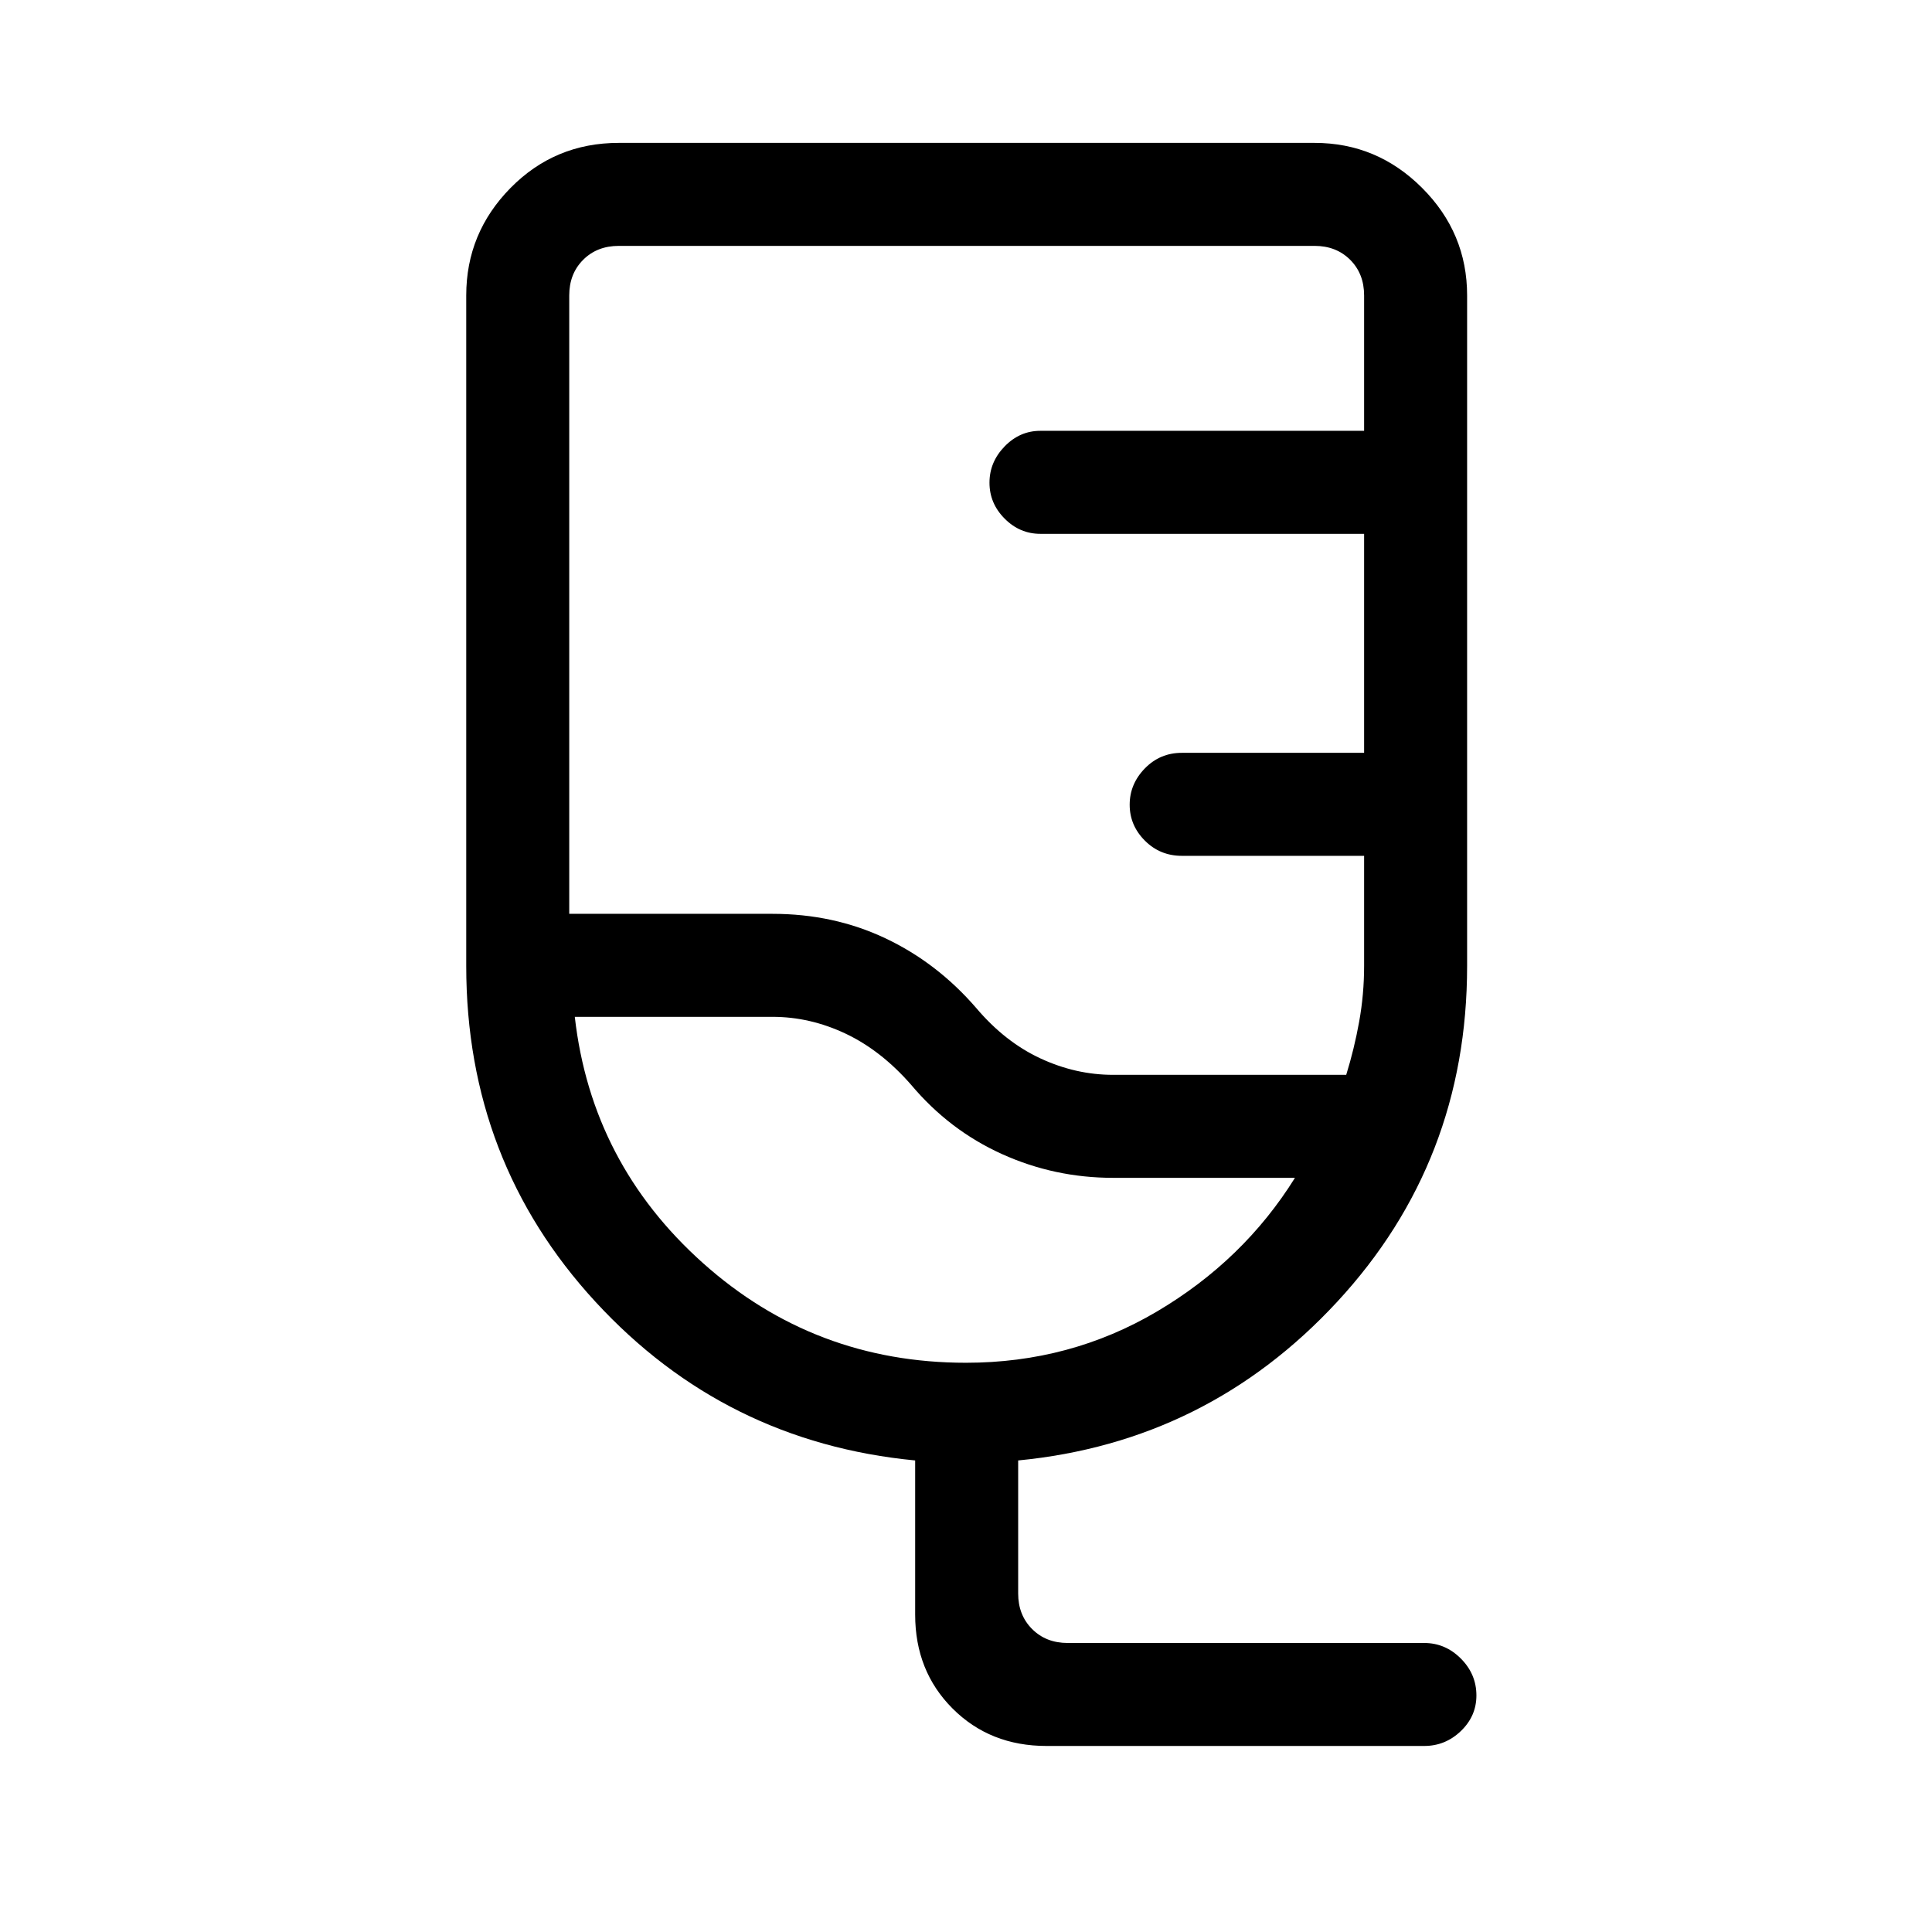 <svg xmlns="http://www.w3.org/2000/svg" height="40" viewBox="0 -960 960 960" width="40"><path d="M520-92.44q-28.07 0-46.66-18.59-18.6-18.59-18.6-46.66v-76.62q-94.64-9.1-158.86-78.84Q231.67-382.9 231.67-480v-333.21q0-31.05 22.03-53.42Q275.74-889 307.46-889h345.75q31.05 0 53.42 22.37T729-813.21V-480q0 97.1-64.55 166.85-64.55 69.74-158.53 78.84v66.08q0 10.77 6.93 17.69 6.92 6.93 17.69 6.93h177.15q10.49 0 18.21 7.75 7.72 7.76 7.72 18.32 0 10.27-7.72 17.69-7.72 7.41-18.21 7.41H520Zm33.08-333.48h115.85q3.99-12.86 6.44-26.46 2.45-13.6 2.45-27.72v-54.64h-90.56q-10.86 0-18.4-7.57-7.53-7.56-7.53-17.83t7.53-18.03q7.54-7.75 18.4-7.75h90.56v-108.82h-160.9q-10.21 0-17.73-7.57-7.52-7.56-7.52-17.83t7.52-18.03q7.52-7.75 17.73-7.75h160.9v-67.29q0-10.76-6.92-17.69-6.93-6.92-17.69-6.92H307.46q-10.77 0-17.69 6.92-6.92 6.93-6.92 17.69v307.29h101q30.39 0 56.09 12.15 25.7 12.15 45.14 34.64 14.28 16.85 31.87 25.03 17.58 8.18 36.13 8.18ZM480-282.85q51.74 0 94.83-25.44 43.09-25.45 68.63-66.45h-90.38q-29.1 0-55.22-11.82-26.12-11.82-45.04-34.31-14.91-17.1-32.59-25.49-17.68-8.38-36.38-8.38h-98.24q8.29 72.82 63.69 122.36 55.41 49.53 130.7 49.53Zm-18.72-151.12Z"/></svg>